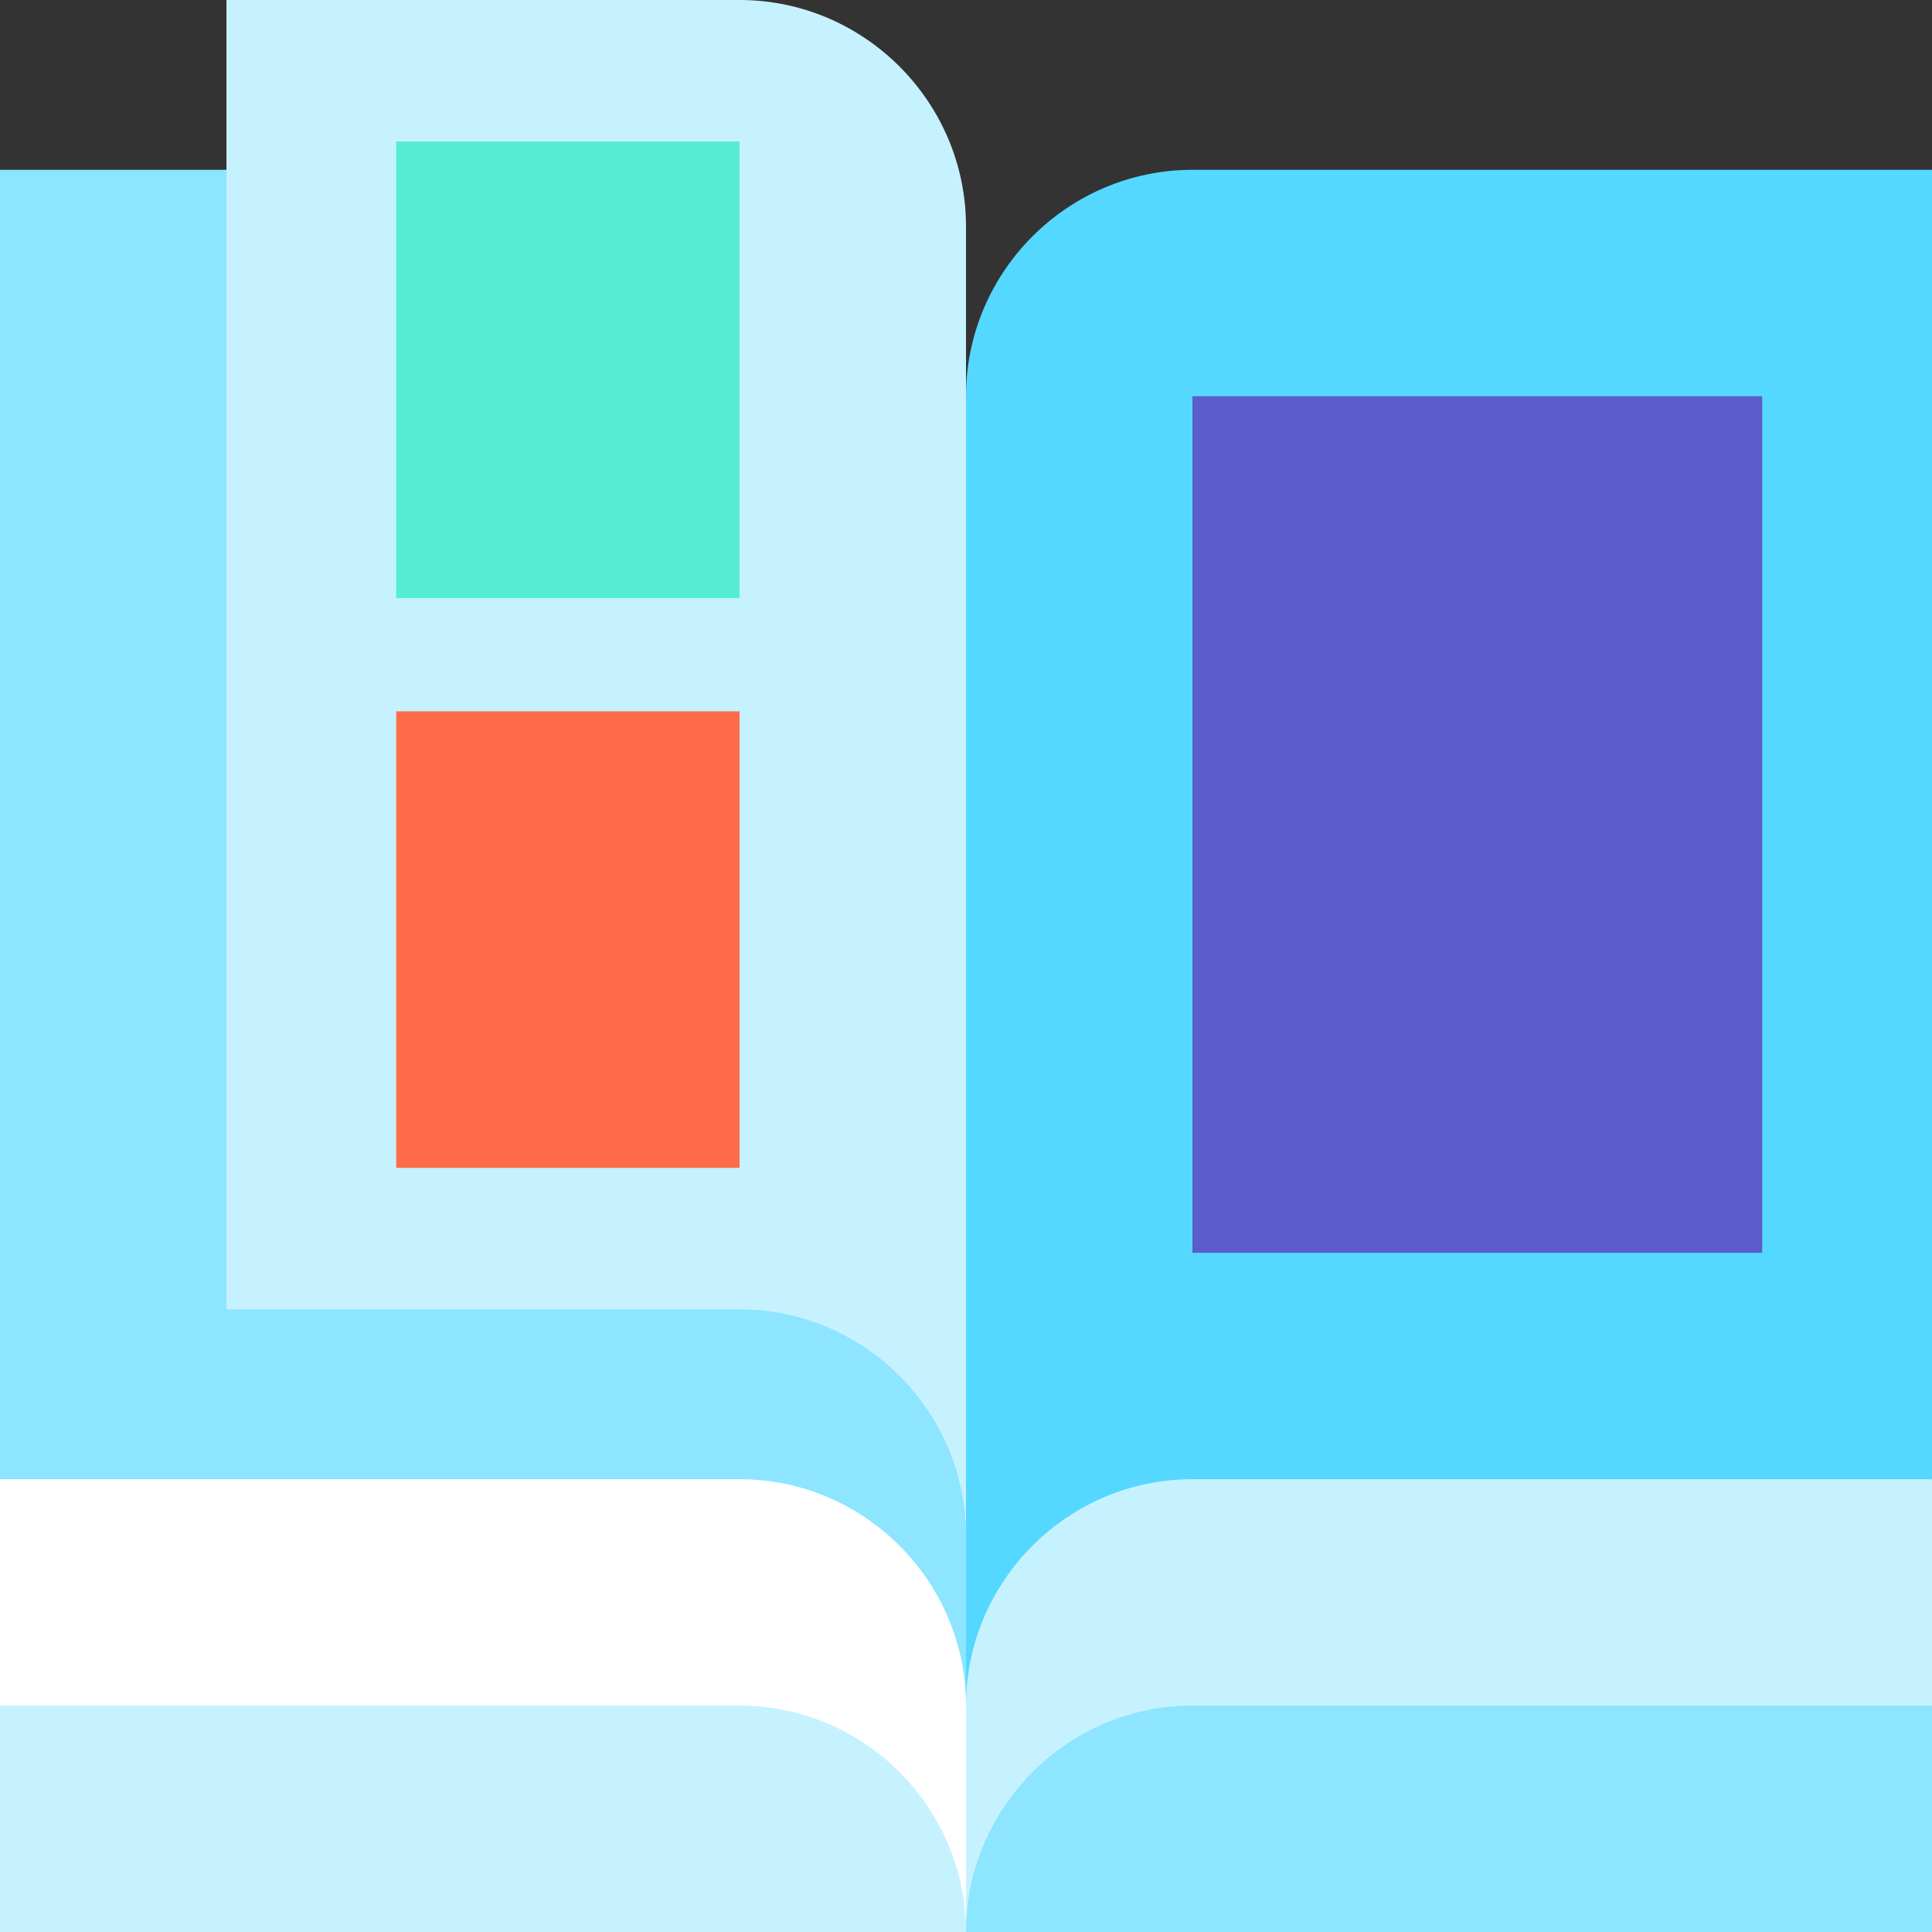 <svg width="40" height="40" viewBox="0 0 40 40" fill="none" xmlns="http://www.w3.org/2000/svg">
<rect x="0" y="0" width="40" height="40" fill="#333333" stroke="none"/>
<path d="M40 3.516H24.688C22.109 3.516 20 5.625 20 8.203L8.281 16.484L20 35.312L40 30.625V3.516Z" fill="#54D8FF"/>
<path d="M15.312 0H4.688V3.516L0.781 31.797H20V4.688C20 2.109 17.891 0 15.312 0Z" fill="#C6F2FF"/>
<path d="M15.312 27.109H4.688V3.516H0V30.625L20 35.312V31.797C20 29.219 17.891 27.109 15.312 27.109Z" fill="#8DE5FF"/>
<path d="M20 35.312L15.312 37.656L20 40L40 35.312V30.625H24.688C22.109 30.625 20 32.734 20 35.312Z" fill="#C6F2FF"/>
<path d="M15.312 30.625H0V35.312L20 40V35.312C20 32.734 17.891 30.625 15.312 30.625Z" fill="white"/>
<path d="M20 40H40V35.312H24.688C22.109 35.312 20 37.422 20 40Z" fill="#8DE5FF"/>
<path d="M15.312 35.312H0V40H20C20 37.422 17.891 35.312 15.312 35.312Z" fill="#C6F2FF"/>
<path d="M24.688 8.203H36.484V25.938H24.688V8.203Z" fill="#5C5CCC"/>
<path d="M8.203 2.93H15.312V12.383H8.203V2.93Z" fill="#54ECD3"/>
<path d="M8.203 14.727H15.312V24.18H8.203V14.727Z" fill="#FF6C4A"/>
</svg>
